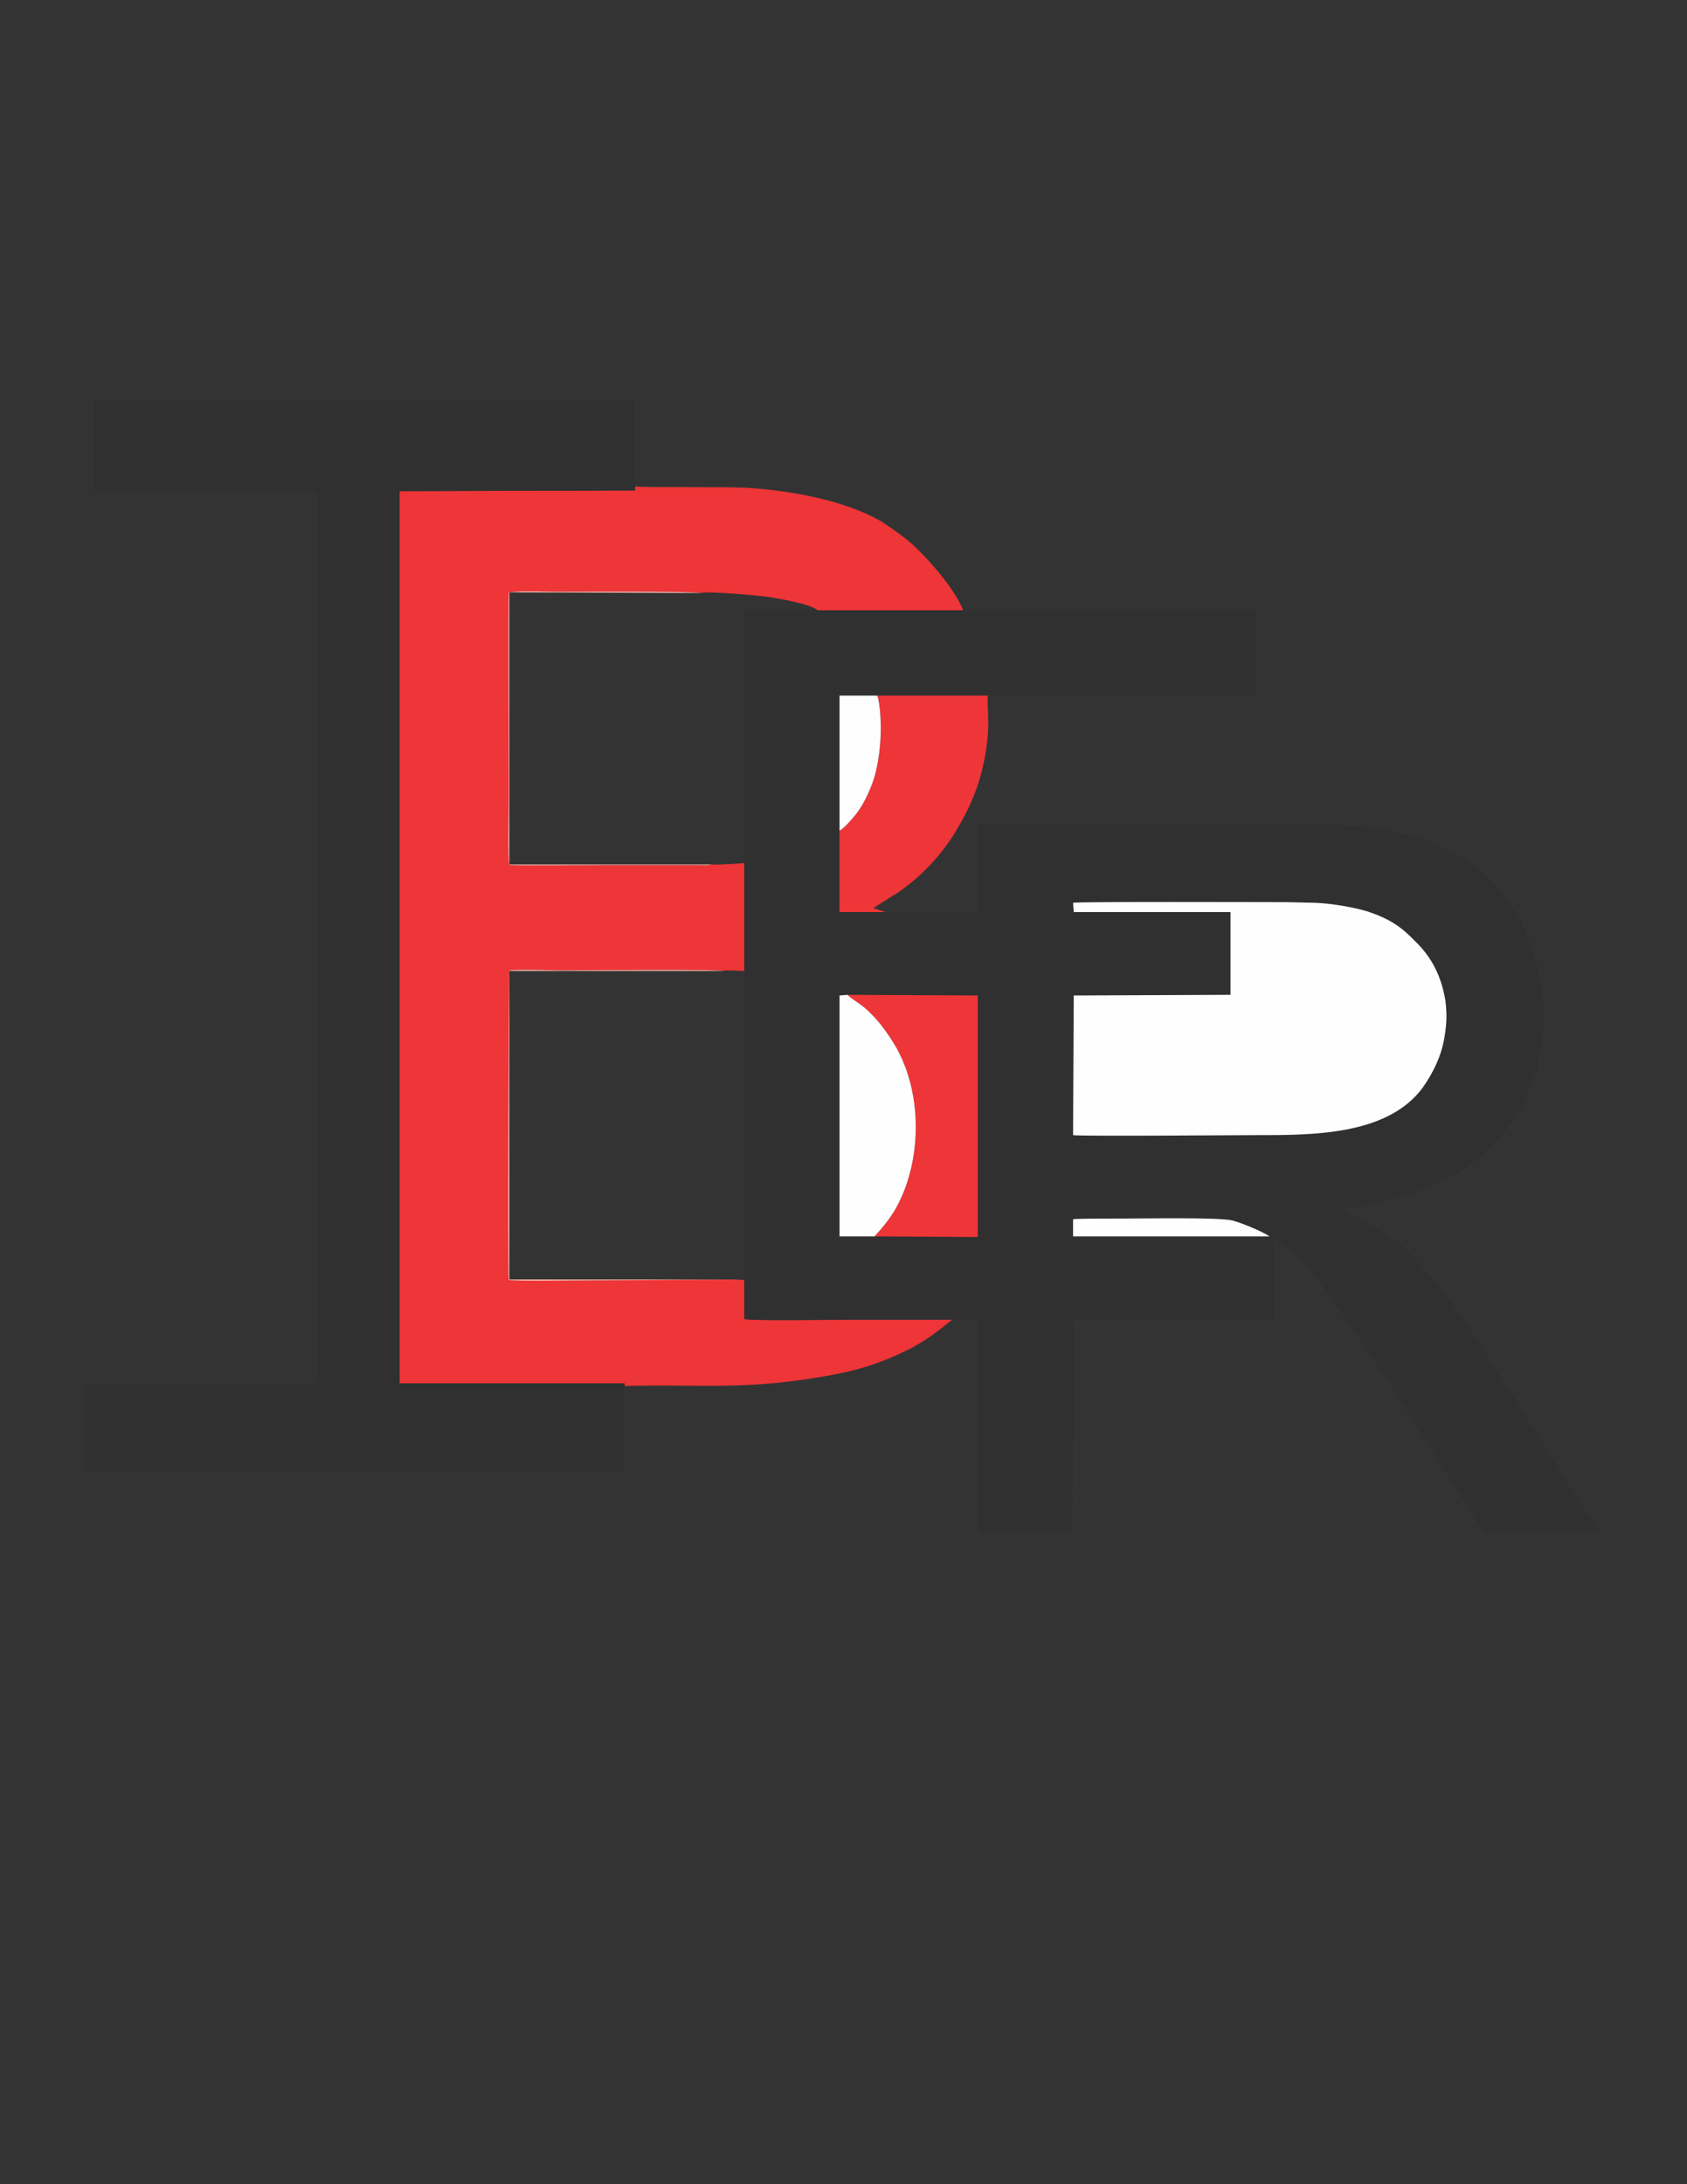 <?xml version="1.0" encoding="UTF-8"?>
<!DOCTYPE svg PUBLIC "-//W3C//DTD SVG 1.1//EN" "http://www.w3.org/Graphics/SVG/1.1/DTD/svg11.dtd">
<!-- Creator: CorelDRAW X7 -->
<svg xmlns="http://www.w3.org/2000/svg" xml:space="preserve" width="2550px" height="3300px" version="1.1" style="shape-rendering:geometricPrecision; text-rendering:geometricPrecision; image-rendering:optimizeQuality; fill-rule:evenodd; clip-rule:evenodd"
viewBox="0 0 2550 3300"
 xmlns:xlink="http://www.w3.org/1999/xlink">
 <rect x="0" y="0" width="2550" height="3300" fill="#333333" stroke="none"/>
 <defs>
  <style type="text/css">
   <![CDATA[
    .str0 {stroke:#373435;stroke-width:2.362}
    .fil0 {fill:none}
    .fil3 {fill:#FEFEFE}
    .fil4 {fill:#F9B8AF}
    .fil2 {fill:#EE3537}
    .fil1 {fill:#303030}
   ]]>
  </style>
 </defs>
 <g id="Capa_x0020_1">
  <path class="fil0 str0" d="M1456 922l444 0 0 129 -407 0c-1,13 2,34 0,61 -5,53 -19,95 -46,140 -22,38 -54,72 -89,96l-38 24 18 6 140 0 0 -134 107 -1 327 0c72,0 142,1 204,15 50,11 67,21 105,43 11,7 28,24 37,32 33,33 61,91 71,147 11,70 3,131 -24,184 -22,45 -62,87 -106,112 -16,9 -37,19 -56,25 -31,12 -64,19 -97,25 -4,1 -9,1 -12,2 1,1 0,1 1,2 1,0 1,0 3,1l65 37c17,11 33,31 48,46 3,2 4,4 7,7 4,5 8,10 12,15l12 15c31,41 39,53 67,97l42 66c3,6 8,12 11,17l52 83c11,18 30,46 42,67 4,6 21,29 22,34l-174 0c-4,-2 -3,-2 -6,-6l-125 -197c-4,-6 -6,-10 -9,-15l-48 -71c-10,-16 -42,-59 -49,-70 -7,-13 -32,-41 -43,-52 -7,-7 -32,-31 -39,-32l0 122 -302 0 -1 321 -144 0 0 -321 -39 0c-3,2 -7,6 -10,8 -27,22 -49,35 -82,49 -38,16 -71,24 -117,31 -111,18 -178,9 -286,12l0 130 -818 1 0 -136 353 0 0 -1347 -338 0 0 -139 819 1 0 131c17,2 132,0 169,2 65,4 150,19 205,52 18,12 34,23 49,37 24,23 60,64 73,96z"/>
 </g>
 <g id="Capa_x0020_1_0">
  <path class="fil1" d="M1125 1304l0 163 0 467 0 59c10,3 136,1 157,1 52,0 105,0 157,0l39 0 0 321 144 0 1 -321 302 0 0 -122c7,1 32,25 39,32 11,11 36,39 43,52 7,11 39,54 49,70l48 71c3,5 5,9 9,15l125 197c3,4 2,4 6,6l174 0c-1,-5 -18,-28 -22,-34 -12,-21 -31,-49 -42,-67l-52 -83c-3,-5 -8,-11 -11,-17l-42 -66c-28,-44 -36,-56 -67,-97l-12 -15c-4,-5 -8,-10 -12,-15 -3,-3 -4,-5 -7,-7 -15,-15 -31,-35 -48,-46l-65 -37c-2,-1 -2,-1 -3,-1 -1,-1 0,-1 -1,-2 3,-1 8,-1 12,-2 33,-6 66,-13 97,-25 19,-6 40,-16 56,-25 44,-25 84,-67 106,-112 27,-53 35,-114 24,-184 -10,-56 -38,-114 -71,-147 -9,-8 -26,-25 -37,-32 -38,-22 -55,-32 -105,-43 -62,-14 -132,-15 -204,-15 -109,0 -218,0 -327,0l-107 1 0 134 -140 0 -69 0 0 -123 0 -204 57 0 167 0 407 0 0 -129 -444 0 -220 0 -111 1 0 381z"/>
  <path class="fil2" d="M944 2094c108,-3 175,6 286,-12 46,-7 79,-15 117,-31 33,-14 55,-27 82,-49 3,-2 7,-6 10,-8 -52,0 -105,0 -157,0 -21,0 -147,2 -157,-1l0 -59 -15 -1 -297 2c-14,0 -31,0 -44,-1 -2,-13 0,-466 1,-468 24,-2 54,0 79,0 35,0 238,-2 243,1 9,-2 23,0 33,0l0 -163c-12,1 -40,3 -50,2 -4,2 -15,1 -19,1l-134 0c-28,0 -133,1 -152,0 -3,-9 -1,-88 -1,-104 0,-25 -1,-297 0,-308 21,-3 51,-1 73,-1 32,0 209,-1 216,2 14,-3 79,3 97,5 21,3 69,11 81,21l220 0c-13,-32 -49,-73 -73,-96 -15,-14 -31,-25 -49,-37 -55,-33 -140,-48 -205,-52 -37,-2 -152,0 -169,-2l0 6 -356 1 0 1348 340 0 0 4z"/>
  <polygon class="fil1" points="126,2089 126,2225 944,2224 944,2094 944,2090 604,2090 604,742 960,741 960,735 960,604 141,603 141,742 479,742 479,2089 "/>
  <path class="fil3" d="M1623 1378l237 0 0 125 -237 1 -1 211c10,2 254,0 276,0 84,0 198,1 252,-71 17,-24 30,-51 34,-81 3,-18 3,-32 1,-50 -6,-37 -20,-66 -46,-91 -21,-22 -39,-34 -72,-45 -20,-6 -53,-12 -79,-13l-44 -1c-32,0 -313,-1 -322,1l1 14z"/>
  <path class="fil2" d="M1269 1255l0 123 69 0 -18 -6 38 -24c35,-24 67,-58 89,-96 27,-45 41,-87 46,-140 2,-27 -1,-48 0,-61l-167 0c5,13 6,48 5,63 -1,21 -4,41 -9,59 -5,17 -13,34 -21,47 -6,10 -24,31 -32,35z"/>
  <path class="fil2" d="M1322 1868l156 1 0 -365 -197 -1c9,9 21,13 37,30 10,10 20,23 29,37 50,75 48,188 4,261 -14,22 -27,34 -29,37z"/>
  <path class="fil3" d="M1322 1868c2,-3 15,-15 29,-37 44,-73 46,-186 -4,-261 -9,-14 -19,-27 -29,-37 -16,-17 -28,-21 -37,-30l-12 1 0 364 53 0z"/>
  <path class="fil3" d="M1269 1255c8,-4 26,-25 32,-35 8,-13 16,-30 21,-47 5,-18 8,-38 9,-59 1,-15 0,-50 -5,-63l-57 0 0 204z"/>
  <path class="fil3" d="M1622 1868l297 0c-10,-7 -41,-20 -56,-24 -20,-5 -131,-3 -160,-3 -13,0 -73,0 -81,1l0 26z"/>
  <path class="fil4" d="M1075 1306l-305 0 0 -411 288 1c-7,-3 -184,-2 -216,-2 -22,0 -52,-2 -73,1 -1,11 0,283 0,308 0,16 -2,95 1,104 19,1 124,0 152,0l134 0c4,0 15,1 19,-1z"/>
  <path class="fil4" d="M1110 1933l-340 0 0 -466 322 0c-5,-3 -208,-1 -243,-1 -25,0 -55,-2 -79,0 -1,2 -3,455 -1,468 13,1 30,1 44,1l297 -2z"/>
 </g>
</svg>
